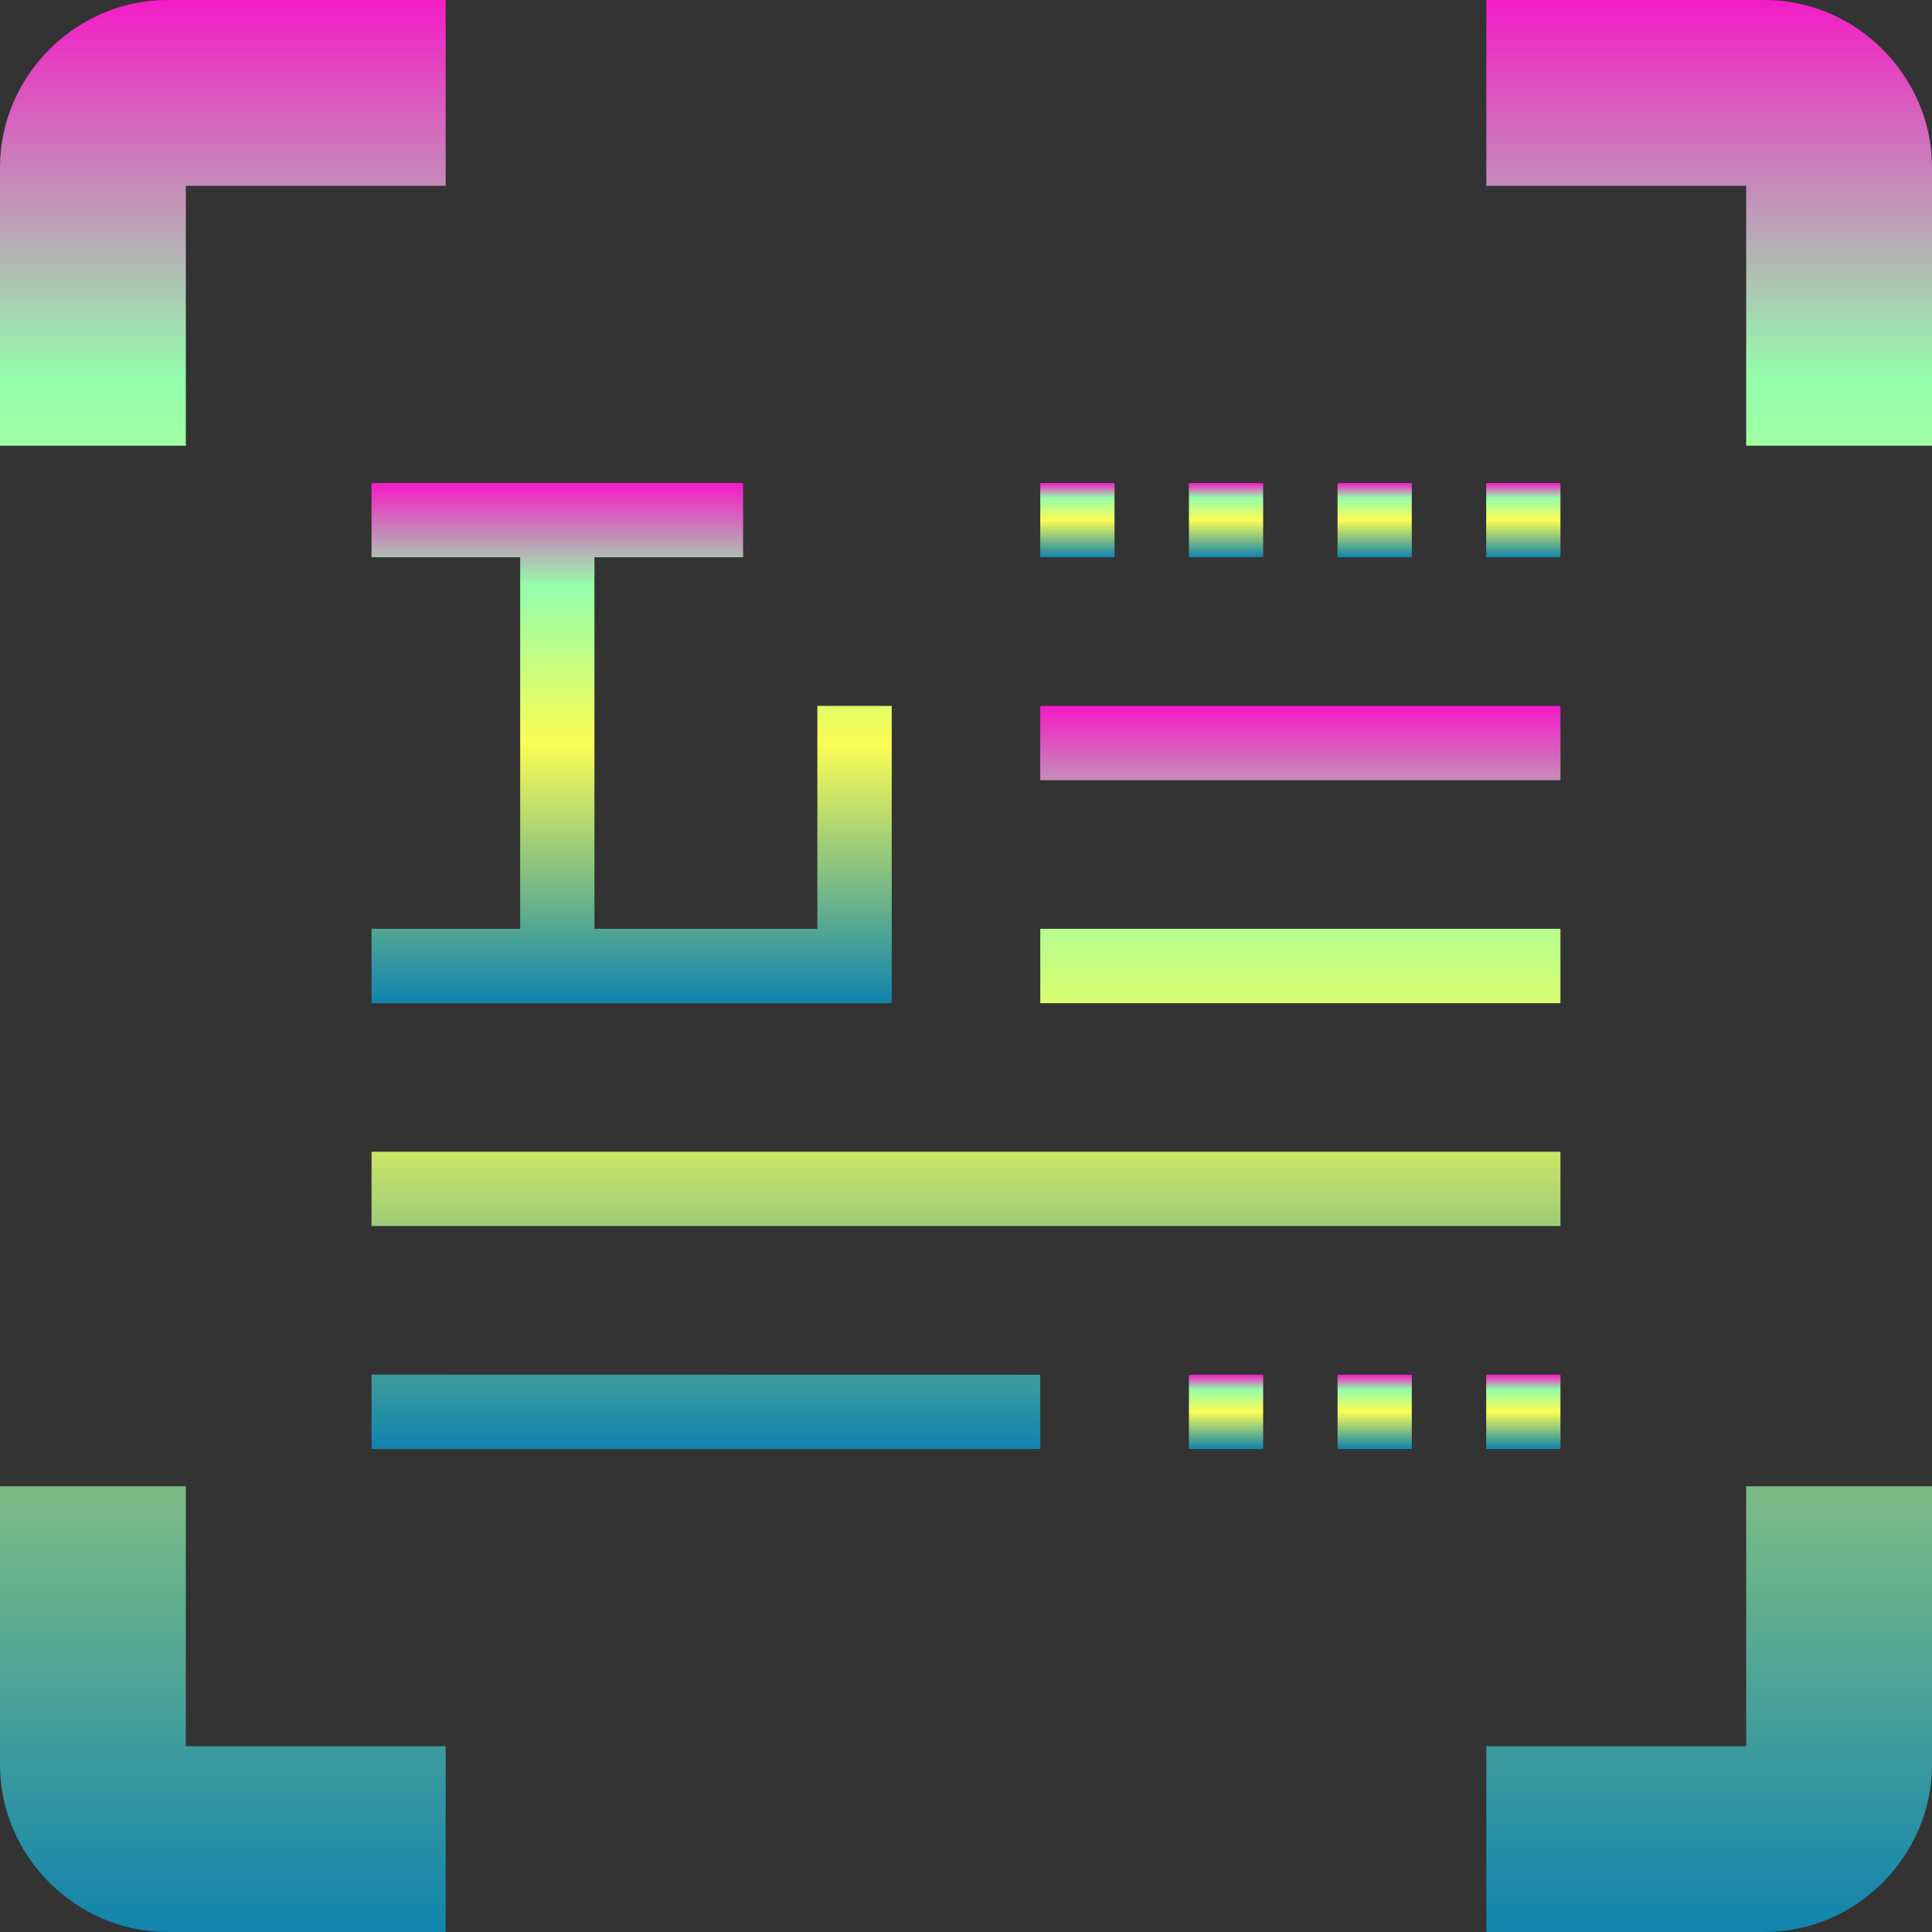 <?xml version="1.0" encoding="UTF-8" standalone="no"?>
<svg
   height="16"
   viewBox="0 0 16 16"
   width="16"
   version="1.1"
   id="svg27"
   xmlns:xlink="http://www.w3.org/1999/xlink"
   xmlns="http://www.w3.org/2000/svg"
   xmlns:svg="http://www.w3.org/2000/svg"
   xmlns:rdf="http://www.w3.org/1999/02/22-rdf-syntax-ns#"
   xmlns:cc="http://creativecommons.org/ns#"
   xmlns:dc="http://purl.org/dc/elements/1.1/">
  <rect x="0" y="0" width="16" height="16" fill="#333333" stroke="none"/>
  <defs>
    <style id="current-color-scheme" type="text/css">
      .ColorScheme-Text { color: #0abdc6; } .ColorScheme-Highlight { color:#5294e2; }
    </style>
    <linearGradient id="arrongin" x1="0%" x2="0%" y1="0%" y2="100%">
      <stop offset="0%" style="stop-color:#dd9b44; stop-opacity:1"/>
      <stop offset="100%" style="stop-color:#ad6c16; stop-opacity:1"/>
    </linearGradient>
    <linearGradient id="aurora" x1="0%" x2="0%" y1="0%" y2="100%">
      <stop offset="0%" style="stop-color:#09D4DF; stop-opacity:1"/>
      <stop offset="100%" style="stop-color:#9269F4; stop-opacity:1"/>
    </linearGradient>
    <linearGradient id="cyberneon" x1="0%" x2="0%" y1="0%" y2="100%">
      <stop offset="0" style="stop-color:#0abdc6; stop-opacity:1"/>
      <stop offset="1" style="stop-color:#ea00d9; stop-opacity:1"/>
    </linearGradient>
    <linearGradient id="fitdance" x1="0%" x2="0%" y1="0%" y2="100%">
      <stop offset="0%" style="stop-color:#1AD6AB; stop-opacity:1"/>
      <stop offset="100%" style="stop-color:#329DB6; stop-opacity:1"/>
    </linearGradient>
    <linearGradient id="oomox" x1="0%" x2="0%" y1="0%" y2="100%">
      <stop offset="0%" style="stop-color:#0abdc6; stop-opacity:1"/>
      <stop offset="100%" style="stop-color:#b800ff; stop-opacity:1"/>
    </linearGradient>
    <linearGradient id="rainblue" x1="0%" x2="0%" y1="0%" y2="100%">
      <stop offset="0%" style="stop-color:#00F260; stop-opacity:1"/>
      <stop offset="100%" style="stop-color:#0575E6; stop-opacity:1"/>
    </linearGradient>
    <linearGradient id="sunrise" x1="0%" x2="0%" y1="0%" y2="100%">
      <stop offset="0%" style="stop-color: #FF8501; stop-opacity:1"/>
      <stop offset="100%" style="stop-color: #FFCB01; stop-opacity:1"/>
    </linearGradient>
    <linearGradient id="telinkrin" x1="0%" x2="0%" y1="0%" y2="100%">
      <stop offset="0%" style="stop-color: #b2ced6; stop-opacity:1"/>
      <stop offset="100%" style="stop-color: #6da5b7; stop-opacity:1"/>
    </linearGradient>
    <linearGradient id="60spsycho" x1="0%" x2="0%" y1="0%" y2="100%">
      <stop offset="0%" style="stop-color: #df5940; stop-opacity:1"/>
      <stop offset="25%" style="stop-color: #d8d15f; stop-opacity:1"/>
      <stop offset="50%" style="stop-color: #e9882a; stop-opacity:1"/>
      <stop offset="100%" style="stop-color: #279362; stop-opacity:1"/>
    </linearGradient>
    <linearGradient id="90ssummer" x1="0%" x2="0%" y1="0%" y2="100%">
      <stop offset="0%" style="stop-color: #f618c7; stop-opacity:1"/>
      <stop offset="20%" style="stop-color: #94ffab; stop-opacity:1"/>
      <stop offset="50%" style="stop-color: #fbfd54; stop-opacity:1"/>
      <stop offset="100%" style="stop-color: #0f83ae; stop-opacity:1"/>
    </linearGradient>
  </defs>
  <path
     id="path_borders"
     class="ColorScheme-Text"
     style="stroke-width:0.154;fill:url(#90ssummer)"
     d="M 1.385 0 C 0.629 0 -1.4802974e-16 0.629 0 1.385 L 0 3.691 L 1.539 3.691 L 1.539 1.539 L 3.691 1.539 L 3.691 0 L 1.385 0 z M 12.309 0 L 12.309 1.539 L 14.461 1.539 L 14.461 3.691 L 16 3.691 L 16 1.385 C 16 0.629 15.371 -1.4802974e-16 14.615 0 L 12.309 0 z M 0 12.309 L 0 14.615 C 0 15.371 0.629 16 1.385 16 L 3.691 16 L 3.691 14.461 L 1.539 14.461 L 1.539 12.309 L 0 12.309 z M 14.461 12.309 L 14.461 14.461 L 12.309 14.461 L 12.309 16 L 14.615 16 C 15.371 16 16 15.371 16 14.615 L 16 12.309 L 14.461 12.309 z " />
  <path
     id="path_L"
     class="ColorScheme-Text"
     d="m 3.077,4 v 0.615 h 1.231 v 3.077 H 3.077 V 8.308 H 7.385 V 7.692 5.846 H 6.769 v 1.846 H 4.923 v -3.077 h 1.231 v -0.615 z"
     style="stroke-width:0.154;fill:url(#90ssummer)" />
  <path
     id="path17_dots_top"
     class="ColorScheme-Text"
     d="m 8.615,4 v 0.615 h 0.615 v -0.615 z m 1.231,0 v 0.615 h 0.615 v -0.615 z m 1.231,0 v 0.615 h 0.615 v -0.615 z m 1.231,0 v 0.615 h 0.615 v -0.615 z"
     style="stroke-width:0.154;fill:url(#90ssummer)" />
  <path
     id="path_lines"
     class="ColorScheme-Text"
     d="m 8.615,5.846 v 0.615 h 4.308 v -0.615 z m 0,1.846 V 8.308 H 12.923 V 7.692 Z M 3.077,9.538 v 0.615 h 9.846 V 9.538 Z m 0,1.846 V 12 h 5.538 v -0.615 z"
     style="stroke-width:0.154;fill:url(#90ssummer)" />
  <path
     id="path25"
     class="ColorScheme-Text"
     d="M 9.846,11.385 V 12 h 0.615 v -0.615 z m 1.231,0 V 12 h 0.615 v -0.615 z m 1.231,0 V 12 h 0.615 v -0.615 z"
     style="stroke-width:0.154;fill:url(#90ssummer)" />
</svg>
